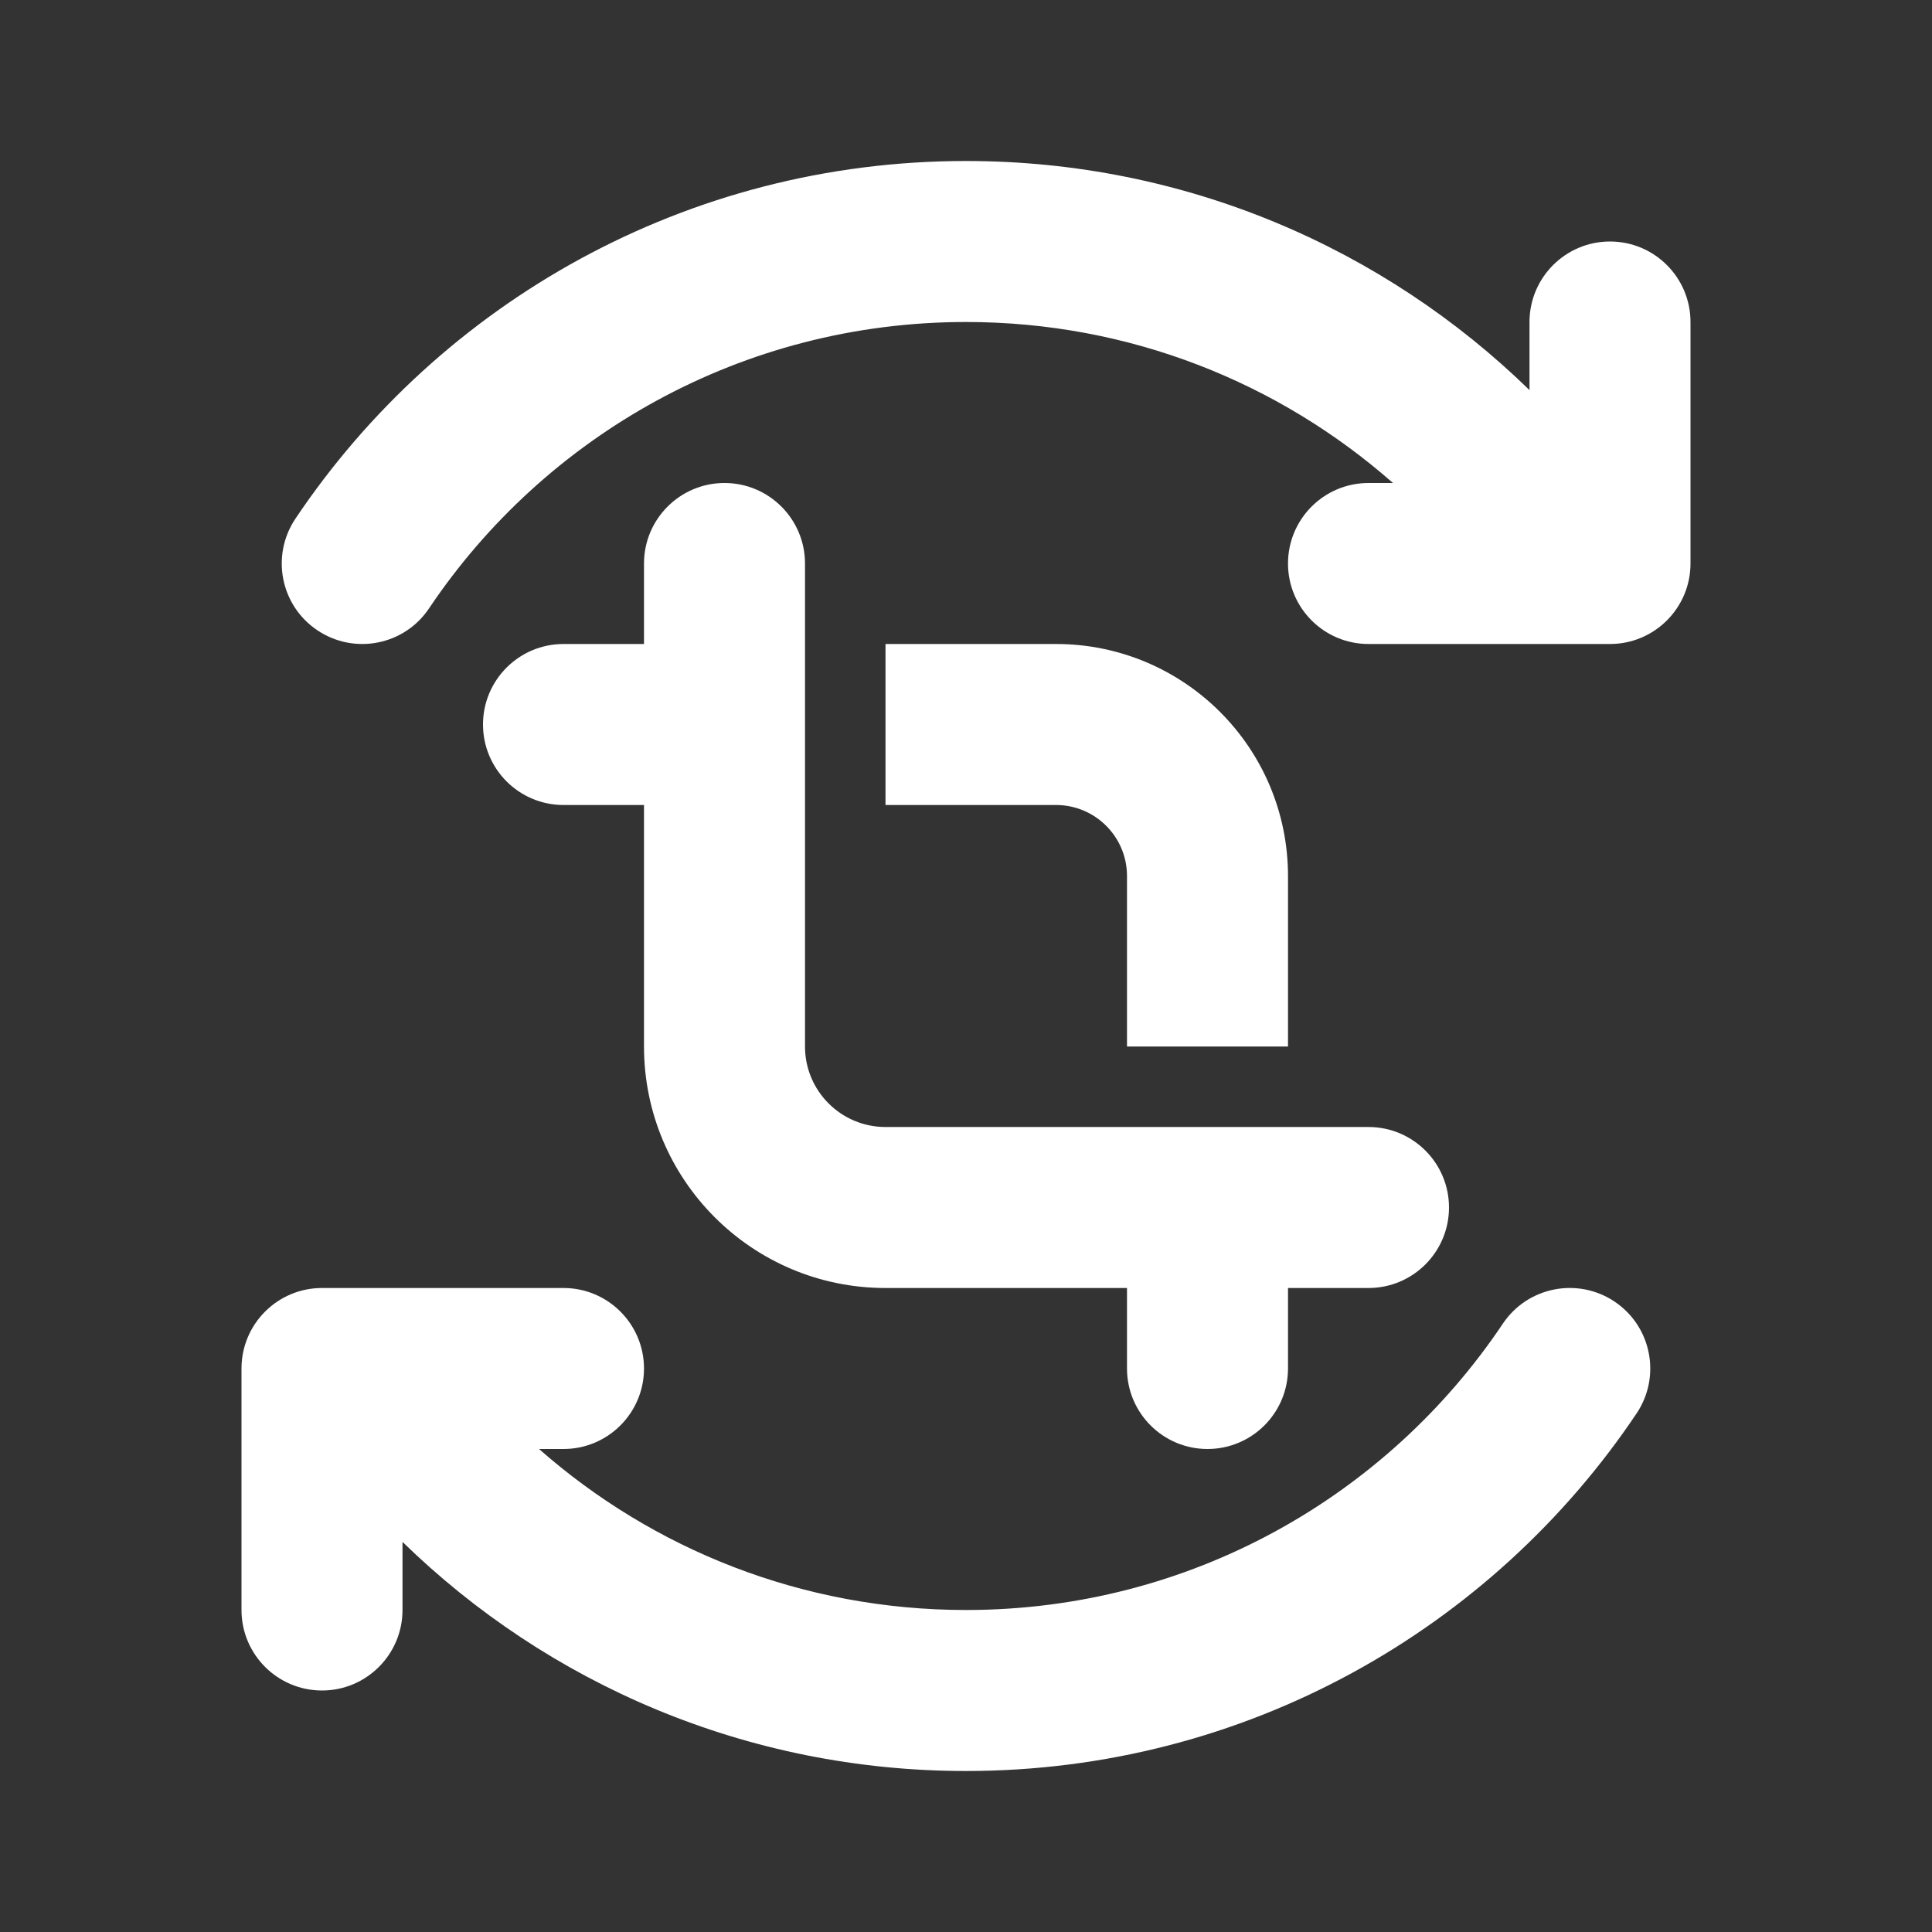 <svg width="24" height="24" viewBox="0 0 24 24" fill="none" xmlns="http://www.w3.org/2000/svg">
<rect x="0" y="0" width="24" height="24" fill="#333333" stroke="none"/>
<path d="M5.33 7.557C6.77 5.411 9.22 4 12 4C14.034 4 15.89 4.755 17.304 6H17C16.448 6 16 6.448 16 7C16 7.552 16.448 8 17 8H19.486C19.496 8 19.506 8 19.515 8H20C20.552 8 21 7.552 21 7V4C21 3.448 20.552 3 20 3C19.448 3 19 3.448 19 4V4.846C17.195 3.086 14.724 2 12 2C8.526 2 5.466 3.765 3.67 6.443C3.362 6.902 3.484 7.523 3.943 7.83C4.402 8.138 5.023 8.016 5.33 7.557ZM5 19.154V20C5 20.552 4.552 21 4 21C3.448 21 3 20.552 3 20V17C3 16.448 3.448 16 4 16H4.485C4.494 16 4.504 16 4.513 16H7C7.552 16 8 16.448 8 17C8 17.552 7.552 18 7 18H6.696C8.11 19.245 9.966 20 12 20C14.78 20 17.23 18.589 18.669 16.443C18.977 15.984 19.598 15.862 20.057 16.169C20.516 16.477 20.638 17.098 20.331 17.557C18.535 20.235 15.474 22 12 22C9.276 22 6.805 20.914 5 19.154ZM10 7C10 6.448 9.552 6 9 6C8.448 6 8 6.448 8 7V8H7C6.448 8 6 8.448 6 9C6 9.552 6.448 10 7 10H8V13C8 14.657 9.343 16 11 16H14V17C14 17.552 14.448 18 15 18C15.552 18 16 17.552 16 17V16H17C17.552 16 18 15.552 18 15C18 14.448 17.552 14 17 14H11C10.448 14 10 13.552 10 13V7ZM14 10.882V13H16V10.882C16 9.29 14.71 8 13.118 8H11V10H13.118C13.605 10 14 10.395 14 10.882Z" fill="#ffffff"/>
</svg>
